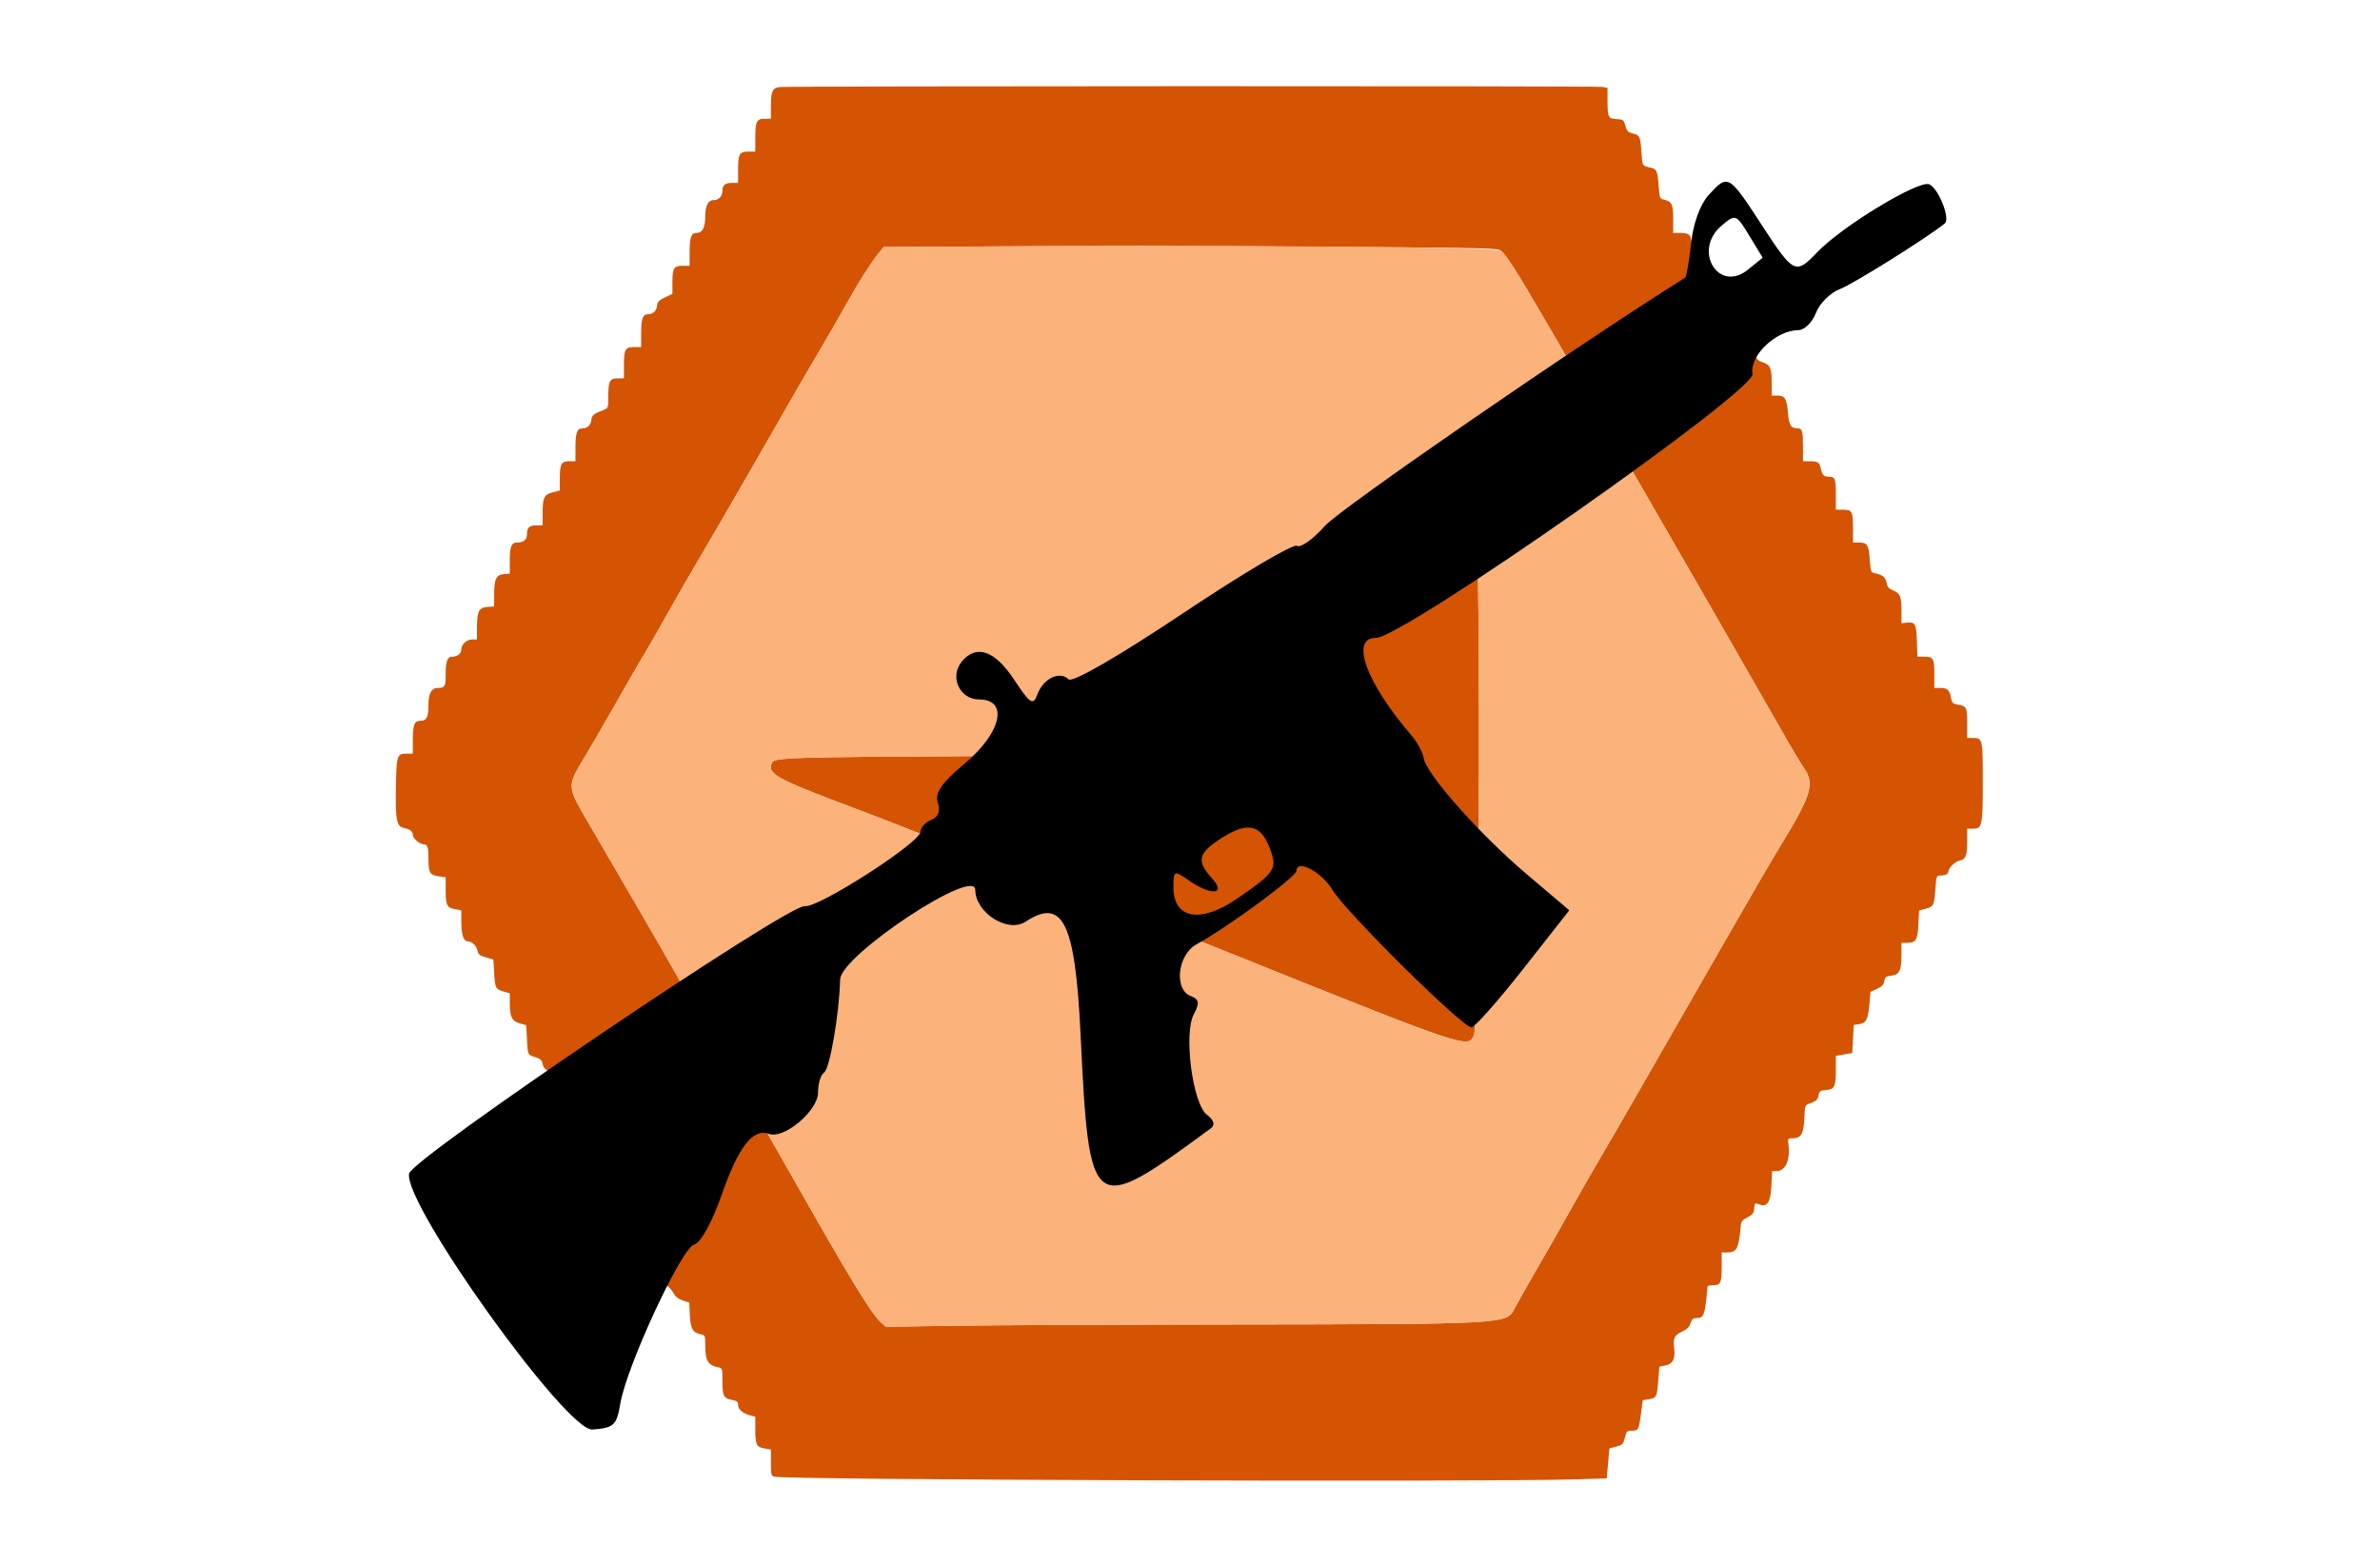 <?xml version="1.0" encoding="UTF-8" standalone="no" ?>
<!DOCTYPE svg PUBLIC "-//W3C//DTD SVG 1.1//EN" "http://www.w3.org/Graphics/SVG/1.1/DTD/svg11.dtd">
<svg xmlns="http://www.w3.org/2000/svg" xmlns:xlink="http://www.w3.org/1999/xlink" version="1.1" width="400" height="263" viewBox="0 0 400 263" xml:space="preserve">
<desc>Created with Fabric.js 3.6.6</desc>
<defs>
</defs>
<g transform="matrix(1 0 0 1 200 131.33)"  >
<g style=""   >
		<g transform="matrix(1 0 0 1 -0.12 0.35)" id="path0"  >
<path style="stroke: none; stroke-width: 1; stroke-dasharray: none; stroke-linecap: butt; stroke-dashoffset: 0; stroke-linejoin: miter; stroke-miterlimit: 4; fill: rgb(212,84,4); fill-rule: evenodd; opacity: 1;"  transform=" translate(-199.88, -131.69)" d="M 131.012 14.642 C 129.814 14.806 129.566 15.346 129.566 17.79 L 129.566 19.974 L 128.524 19.974 C 127.153 19.974 126.938 20.415 126.938 23.242 L 126.938 25.493 L 125.765 25.493 C 124.257 25.493 124.047 25.876 124.047 28.629 L 124.047 30.749 L 123.049 30.749 C 121.866 30.749 121.419 31.119 121.419 32.097 C 121.419 32.98 120.799 33.64 119.97 33.64 C 119.017 33.64 118.528 34.575 118.528 36.399 C 118.528 38.232 118.041 39.159 117.077 39.159 C 116.161 39.159 115.9 39.882 115.9 42.427 L 115.9 44.678 L 114.727 44.678 C 113.245 44.678 113.009 45.072 113.009 47.547 L 113.009 49.399 L 111.761 49.995 C 110.731 50.487 110.498 50.73 110.43 51.38 C 110.336 52.283 109.76 52.825 108.895 52.825 C 108.016 52.825 107.753 53.578 107.753 56.093 L 107.753 58.344 L 106.58 58.344 C 105.072 58.344 104.862 58.727 104.862 61.481 L 104.862 63.601 L 103.82 63.601 C 102.471 63.601 102.234 64.05 102.234 66.611 C 102.234 68.543 102.211 68.614 101.511 68.886 C 99.767 69.562 99.474 69.796 99.392 70.573 C 99.298 71.469 98.719 72.011 97.857 72.011 C 96.978 72.011 96.715 72.763 96.715 75.278 L 96.715 77.53 L 95.673 77.53 C 94.327 77.53 94.087 77.98 94.087 80.503 L 94.087 82.461 L 92.895 82.761 C 91.435 83.128 91.196 83.634 91.196 86.351 L 91.196 88.305 L 90.197 88.305 C 88.973 88.305 88.568 88.676 88.568 89.794 C 88.568 90.738 88.018 91.196 86.886 91.196 C 85.945 91.196 85.677 91.888 85.677 94.316 L 85.677 96.42 L 84.697 96.502 C 83.401 96.61 83.057 97.324 83.052 99.919 L 83.049 101.941 L 81.938 102.022 C 80.495 102.127 80.167 102.76 80.162 105.453 L 80.158 107.49 L 79.369 107.49 C 78.412 107.49 77.53 108.305 77.53 109.189 C 77.53 109.878 76.876 110.381 75.979 110.381 C 75.188 110.381 74.901 111.171 74.901 113.358 C 74.901 115.41 74.768 115.637 73.566 115.637 C 72.525 115.637 72.011 116.557 72.011 118.414 C 72.011 120.547 71.718 121.156 70.696 121.156 C 69.628 121.156 69.382 121.767 69.382 124.424 L 69.382 126.675 L 68.363 126.675 C 66.721 126.675 66.634 126.937 66.536 132.195 C 66.432 137.828 66.639 138.905 67.876 139.17 C 68.939 139.397 69.382 139.746 69.382 140.355 C 69.382 140.915 70.568 141.919 71.229 141.919 C 71.851 141.919 72.011 142.436 72.011 144.454 C 72.011 146.681 72.244 147.071 73.711 147.291 L 74.901 147.47 L 74.901 149.573 C 74.901 152.154 75.115 152.595 76.475 152.825 L 77.53 153.003 L 77.53 154.938 C 77.53 157.045 77.899 158.213 78.565 158.213 C 79.289 158.213 80.081 158.946 80.246 159.77 C 80.38 160.44 80.591 160.612 81.66 160.923 L 82.917 161.288 L 83.049 163.496 C 83.204 166.1 83.279 166.251 84.637 166.657 L 85.677 166.969 L 85.681 168.701 C 85.686 170.932 86.056 171.653 87.389 172.026 L 88.436 172.319 L 88.568 174.706 C 88.717 177.419 88.642 177.264 90.021 177.716 C 90.859 177.99 91.085 178.206 91.194 178.834 C 91.334 179.642 92.017 180.139 93.364 180.414 C 94.082 180.561 94.087 180.578 94.091 182.725 C 94.096 185.28 94.235 185.567 95.571 185.783 L 96.583 185.947 L 96.722 188.046 C 96.885 190.505 96.952 190.644 98.31 191.336 L 99.343 191.864 L 99.343 193.639 C 99.343 195.69 99.713 196.405 100.994 196.827 C 101.625 197.036 101.992 197.408 102.373 198.226 C 102.801 199.147 103.062 199.38 103.876 199.565 L 104.862 199.789 L 104.862 201.586 C 104.862 203.875 105.161 204.67 106.101 204.879 C 107.846 205.268 107.753 205.124 107.757 207.442 C 107.762 209.983 107.902 210.272 109.237 210.487 L 110.25 210.651 L 110.381 212.777 C 110.52 215.031 110.757 215.534 111.901 216.008 C 112.295 216.171 112.852 216.737 113.141 217.267 C 113.527 217.975 113.954 218.325 114.756 218.589 L 115.846 218.948 L 115.939 221.011 C 116.044 223.315 116.43 224.009 117.753 224.273 C 118.519 224.427 118.528 224.449 118.532 226.209 C 118.538 228.713 118.984 229.458 120.696 229.819 C 121.416 229.97 121.419 229.982 121.419 232.181 C 121.419 234.671 121.623 235.049 123.115 235.328 C 123.862 235.469 124.047 235.624 124.047 236.108 C 124.047 236.876 124.773 237.534 125.987 237.87 L 126.938 238.132 L 126.938 240.24 C 126.938 242.828 127.141 243.245 128.506 243.463 L 129.566 243.633 L 129.566 245.833 C 129.566 247.888 129.606 248.045 130.158 248.209 C 131.989 248.753 249.509 249.138 264.915 248.651 L 270.039 248.489 L 270.265 245.973 L 270.49 243.458 L 271.64 243.15 C 272.707 242.865 272.812 242.757 273.089 241.658 C 273.367 240.551 273.444 240.473 274.26 240.473 C 275.369 240.473 275.437 240.347 275.798 237.618 L 276.098 235.355 L 277.104 235.191 C 278.4 234.981 278.483 234.817 278.7 232.041 L 278.882 229.714 L 279.797 229.543 C 281.129 229.293 281.584 228.46 281.372 226.657 C 281.164 224.889 281.396 224.411 282.761 223.796 C 283.541 223.444 283.897 223.085 284.112 222.434 C 284.35 221.711 284.537 221.551 285.139 221.551 C 286.393 221.551 286.571 221.032 286.974 216.229 C 286.983 216.12 287.381 216.032 287.858 216.032 C 289.186 216.032 289.356 215.682 289.356 212.957 L 289.356 210.512 L 290.276 210.512 C 291.915 210.512 292.234 209.875 292.575 205.929 C 292.627 205.323 292.868 205.039 293.693 204.614 C 294.591 204.151 294.755 203.933 294.824 203.116 C 294.902 202.173 294.915 202.163 295.678 202.451 C 297.036 202.964 297.579 202.104 297.717 199.22 L 297.83 196.846 L 298.587 196.846 C 300.072 196.846 300.927 194.926 300.583 192.362 C 300.446 191.341 300.456 191.327 301.298 191.327 C 302.706 191.327 303.138 190.588 303.247 187.998 C 303.337 185.866 303.369 185.764 304.036 185.528 C 305.238 185.104 305.515 184.854 305.652 184.072 C 305.769 183.4 305.906 183.302 306.834 183.232 C 308.322 183.12 308.541 182.69 308.541 179.882 L 308.541 177.472 L 309.921 177.238 L 311.301 177.004 L 311.432 174.639 L 311.564 172.273 L 312.477 172.142 C 313.644 171.974 313.96 171.348 314.191 168.74 L 314.369 166.72 L 315.463 166.212 C 316.313 165.816 316.587 165.527 316.69 164.915 C 316.807 164.223 316.951 164.11 317.866 163.995 C 319.235 163.822 319.571 163.138 319.576 160.512 L 319.58 158.476 L 320.449 158.476 C 322.012 158.476 322.292 158.04 322.418 155.402 L 322.53 153.05 L 323.651 152.75 C 324.982 152.394 325.086 152.178 325.286 149.343 C 325.43 147.309 325.476 147.175 326.036 147.175 C 326.883 147.175 327.464 146.91 327.464 146.525 C 327.464 145.907 328.519 144.85 329.309 144.677 C 330.39 144.439 330.618 143.872 330.618 141.41 L 330.618 139.29 L 331.643 139.29 C 333.144 139.29 333.246 138.785 333.246 131.35 C 333.246 124.25 333.202 124.047 331.66 124.047 L 330.618 124.047 L 330.618 121.583 C 330.618 118.869 330.531 118.699 329.009 118.425 C 328.165 118.274 328.039 118.147 327.904 117.317 C 327.692 116.01 327.296 115.637 326.118 115.637 L 325.099 115.637 L 325.099 113.325 C 325.099 110.66 324.934 110.381 323.362 110.381 L 322.257 110.381 L 322.167 107.743 C 322.066 104.817 321.899 104.521 320.434 104.67 L 319.58 104.756 L 319.58 102.689 C 319.58 100.277 319.356 99.739 318.14 99.231 C 317.439 98.938 317.209 98.661 317.075 97.949 C 316.902 97.024 316.414 96.632 315.084 96.346 C 314.431 96.205 314.392 96.1 314.254 94.082 C 314.084 91.602 313.83 91.196 312.451 91.196 L 311.432 91.196 L 311.432 88.752 C 311.432 85.937 311.283 85.677 309.671 85.677 L 308.541 85.677 L 308.541 83.333 C 308.541 80.512 308.429 80.159 307.528 80.154 C 306.554 80.148 306.271 79.898 306.045 78.844 C 305.801 77.709 305.553 77.539 304.139 77.534 L 303.022 77.53 L 303.022 75.186 C 303.022 72.437 302.902 72.011 302.125 72.011 C 300.99 72.011 300.668 71.477 300.486 69.295 C 300.291 66.964 299.984 66.491 298.667 66.491 L 297.766 66.491 L 297.766 64.308 C 297.766 61.839 297.519 61.307 296.172 60.867 C 295.451 60.632 295.23 60.381 294.992 59.527 C 294.709 58.511 294.658 58.473 293.473 58.396 L 292.247 58.315 L 292.247 55.986 C 292.247 52.9 292.209 52.825 290.642 52.825 L 289.356 52.825 L 289.356 50.481 C 289.356 47.732 289.236 47.306 288.458 47.306 C 287.313 47.306 286.989 46.771 286.787 44.55 L 286.597 42.453 L 285.508 41.853 C 284.659 41.386 284.383 41.057 284.253 40.363 C 284.065 39.363 283.724 39.159 282.239 39.159 L 281.209 39.159 L 281.209 36.834 C 281.209 34.312 280.997 33.878 279.604 33.548 C 278.956 33.395 278.912 33.277 278.774 31.345 C 278.593 28.816 278.439 28.419 277.566 28.226 C 275.971 27.873 276.034 27.967 275.884 25.684 C 275.703 22.946 275.611 22.741 274.437 22.448 C 273.605 22.241 273.43 22.061 273.178 21.156 C 272.897 20.145 272.84 20.102 271.687 20.026 C 270.263 19.932 270.18 19.755 270.174 16.787 L 270.171 14.783 L 269.35 14.619 C 268.459 14.441 132.31 14.463 131.012 14.642 M 223.973 41.495 C 250.919 41.685 251.775 41.706 252.324 42.199 C 253.29 43.065 255.187 46.076 260.176 54.665 C 262.821 59.218 266.054 64.777 267.361 67.017 C 268.667 69.258 270.64 72.687 271.744 74.639 C 272.849 76.59 275.708 81.557 278.099 85.677 C 281.978 92.361 296.658 117.914 300.747 125.099 C 301.611 126.616 302.725 128.449 303.224 129.172 C 304.995 131.74 304.418 133.673 299.458 141.787 C 298.044 144.1 293.91 151.196 290.272 157.556 C 278.852 177.519 270.439 192.144 268.728 195.007 C 267.821 196.524 265.691 200.25 263.994 203.285 C 262.297 206.321 259.637 210.992 258.082 213.666 C 256.528 216.34 254.939 219.158 254.552 219.927 C 253.218 222.579 253.498 222.564 204.993 222.622 C 186.275 222.644 165.992 222.741 159.921 222.837 L 148.883 223.01 L 148.007 222.215 C 146.416 220.77 142.813 214.842 132.907 197.372 C 128.508 189.613 121.052 176.593 119.062 173.193 C 118.088 171.531 116.787 169.284 116.17 168.2 C 111.584 160.142 109.504 156.519 107.496 153.088 C 104.512 147.99 100.819 141.648 98.258 137.223 C 95.397 132.279 95.391 131.967 98.059 127.595 C 99.113 125.867 102.25 120.449 105.135 115.375 C 106.408 113.134 107.92 110.532 108.495 109.593 C 109.069 108.653 110.695 105.815 112.108 103.285 C 113.521 100.756 116.179 96.143 118.016 93.035 C 120.769 88.377 128.861 74.354 133.787 65.703 C 134.404 64.619 136.235 61.485 137.855 58.739 C 139.476 55.992 141.487 52.503 142.324 50.986 C 144.149 47.679 146.373 44.172 147.614 42.644 L 148.52 41.53 L 160.528 41.459 C 187.066 41.301 197.35 41.307 223.973 41.495 M 246.09 81.85 C 245.638 82.047 244.96 82.604 244.585 83.088 C 243.084 85.022 234.688 97.363 232.185 101.314 C 230.72 103.627 228.119 107.648 226.406 110.25 C 224.693 112.852 222.098 116.904 220.641 119.256 C 219.183 121.607 217.402 124.223 216.683 125.068 L 215.375 126.604 L 203.811 126.766 C 197.451 126.856 180.539 126.992 166.229 127.068 C 132.637 127.248 130.144 127.325 129.752 128.185 C 128.886 130.086 130.248 130.841 143.627 135.873 C 146.662 137.015 150.21 138.382 151.511 138.912 C 152.812 139.442 156.892 140.994 160.578 142.361 C 166.978 144.734 170.559 146.096 178.449 149.155 C 180.401 149.911 182.293 150.615 182.654 150.72 C 183.447 150.948 195.219 155.584 205.519 159.724 C 246.456 176.18 246.773 176.287 247.712 174.023 C 248.764 171.487 248.881 83.958 247.835 82.003 C 247.504 81.386 247.215 81.36 246.09 81.85" stroke-linecap="round" />
</g>
		<g transform="matrix(1 0 0 1 0.11 0.85)" id="path1"  >
<path style="stroke: none; stroke-width: 1; stroke-dasharray: none; stroke-linecap: butt; stroke-dashoffset: 0; stroke-linejoin: miter; stroke-miterlimit: 4; fill: rgb(251,178,123); fill-rule: evenodd; opacity: 1;"  transform=" translate(-200.11, -132.18)" d="M 160.528 41.459 L 148.52 41.53 L 147.614 42.644 C 146.373 44.172 144.149 47.679 142.324 50.986 C 141.487 52.503 139.476 55.992 137.855 58.739 C 136.235 61.485 134.404 64.619 133.787 65.703 C 128.861 74.354 120.769 88.377 118.016 93.035 C 116.179 96.143 113.521 100.756 112.108 103.285 C 110.695 105.815 109.069 108.653 108.495 109.593 C 107.92 110.532 106.408 113.134 105.135 115.375 C 102.25 120.449 99.113 125.867 98.059 127.595 C 95.391 131.967 95.397 132.279 98.258 137.223 C 100.819 141.648 104.512 147.99 107.496 153.088 C 109.504 156.519 111.584 160.142 116.17 168.2 C 116.787 169.284 118.088 171.531 119.062 173.193 C 121.052 176.593 128.508 189.613 132.907 197.372 C 142.813 214.842 146.416 220.77 148.007 222.215 L 148.883 223.01 L 159.921 222.837 C 165.992 222.741 186.275 222.644 204.993 222.622 C 253.498 222.564 253.218 222.579 254.552 219.927 C 254.939 219.158 256.528 216.34 258.082 213.666 C 259.637 210.992 262.297 206.321 263.994 203.285 C 265.691 200.25 267.821 196.524 268.728 195.007 C 270.439 192.144 278.852 177.519 290.272 157.556 C 293.91 151.196 298.044 144.1 299.458 141.787 C 304.418 133.673 304.995 131.74 303.224 129.172 C 302.725 128.449 301.611 126.616 300.747 125.099 C 296.658 117.914 281.978 92.361 278.099 85.677 C 275.708 81.557 272.849 76.59 271.744 74.639 C 270.64 72.687 268.667 69.258 267.361 67.017 C 266.054 64.777 262.821 59.218 260.176 54.665 C 255.187 46.076 253.29 43.065 252.324 42.199 C 251.538 41.494 210.504 41.163 160.528 41.459 M 247.835 82.003 C 248.881 83.958 248.764 171.487 247.712 174.023 C 246.773 176.287 246.456 176.18 205.519 159.724 C 195.219 155.584 183.447 150.948 182.654 150.72 C 182.293 150.615 180.401 149.911 178.449 149.155 C 170.559 146.096 166.978 144.734 160.578 142.361 C 156.892 140.994 152.812 139.442 151.511 138.912 C 150.21 138.382 146.662 137.015 143.627 135.873 C 130.248 130.841 128.886 130.086 129.752 128.185 C 130.144 127.325 132.637 127.248 166.229 127.068 C 180.539 126.992 197.451 126.856 203.811 126.766 L 215.375 126.604 L 216.683 125.068 C 217.402 124.223 219.183 121.607 220.641 119.256 C 222.098 116.904 224.693 112.852 226.406 110.25 C 228.119 107.648 230.72 103.627 232.185 101.314 C 234.688 97.363 243.084 85.022 244.585 83.088 C 245.699 81.653 247.352 81.101 247.835 82.003" stroke-linecap="round" />
</g>
</g>
</g>
<g transform="matrix(1.19 0 0 1.19 197.92 135.41)" id="surface1"  >
<path style="stroke: none; stroke-width: 1; stroke-dasharray: none; stroke-linecap: butt; stroke-dashoffset: 0; stroke-linejoin: miter; stroke-miterlimit: 4; fill: rgb(0,0,0); fill-rule: evenodd; opacity: 1;"  transform=" translate(-127.04, -97.1)" d="M 202.027 10.867 C 200.844 12.164 199.848 14.906 199.559 17.676 C 199.289 20.223 198.91 22.41 198.715 22.531 C 183.301 32.199 149.98 55.168 147.82 57.609 C 146.176 59.469 144.402 60.727 143.879 60.402 C 143.359 60.082 136.086 64.387 127.723 69.977 C 118.664 76.027 112.16 79.781 111.641 79.262 C 110.402 78.02 108.07 79.137 107.25 81.355 C 106.633 83.023 106.246 82.781 103.938 79.289 C 101.219 75.18 98.609 74.277 96.562 76.742 C 94.785 78.887 96.246 82.102 99.004 82.102 C 103.219 82.102 102.16 86.809 96.969 91.152 C 93.68 93.902 92.73 95.281 93.172 96.672 C 93.555 97.875 93.227 98.734 92.25 99.109 C 91.414 99.43 90.727 100.188 90.723 100.797 C 90.703 102.316 76.25 111.609 74.383 111.297 C 72.16 110.922 18.891 146.926 18.496 149.07 C 17.699 153.375 40.711 185.496 44.391 185.219 C 47.422 184.992 47.812 184.629 48.324 181.586 C 49.207 176.305 56.949 159.598 58.738 159.113 C 59.68 158.859 61.281 155.973 62.664 152.023 C 65.059 145.211 67.055 142.652 69.344 143.465 C 71.477 144.219 76.254 140.184 76.254 137.629 C 76.254 136.367 76.633 135.102 77.094 134.816 C 77.91 134.312 79.234 126.664 79.375 121.641 C 79.473 118.266 98.438 105.691 98.461 108.988 C 98.484 112.234 103.051 115.137 105.555 113.492 C 110.824 110.039 112.559 113.559 113.324 129.234 C 114.578 155 114.762 155.133 131.711 142.691 C 132.375 142.203 132.191 141.539 131.172 140.754 C 129.156 139.199 127.863 129.301 129.324 126.57 C 130.176 124.977 130.09 124.453 128.902 123.996 C 126.484 123.066 127.027 118.152 129.715 116.684 C 134.129 114.266 143.824 107.133 143.824 106.301 C 143.824 104.586 147.402 106.473 148.887 108.973 C 150.73 112.07 167.32 128.48 168.543 128.414 C 169.016 128.391 172.316 124.66 175.879 120.125 L 182.355 111.883 L 176.254 106.703 C 169.605 101.059 162.113 92.598 161.785 90.363 C 161.672 89.586 160.91 88.172 160.09 87.215 C 153.672 79.746 151.355 73.406 155.039 73.406 C 158.883 73.406 208.691 38.496 208.238 36.121 C 207.754 33.59 211.566 29.941 214.699 29.941 C 215.559 29.941 216.68 28.848 217.188 27.512 C 217.695 26.172 219.223 24.656 220.582 24.137 C 222.461 23.422 232.855 16.918 235.395 14.867 C 236.215 14.203 234.465 9.828 233.18 9.336 C 231.637 8.746 220.84 15.297 217.383 18.926 C 214.309 22.156 214.055 22.031 209.461 14.973 C 204.863 7.914 204.766 7.859 202.027 10.867 M 207.586 21.398 C 203.422 24.773 199.754 18.668 203.855 15.188 C 205.828 13.512 205.926 13.547 207.773 16.59 L 209.668 19.711 L 207.586 21.398 M 140.043 103.078 C 141.164 106.035 140.871 106.496 135.473 110.211 C 130.273 113.789 126.449 113.117 126.449 108.629 C 126.449 106.246 126.543 106.203 128.594 107.641 C 131.746 109.852 133.984 109.676 131.906 107.379 C 129.633 104.863 129.898 103.797 133.363 101.605 C 136.91 99.355 138.785 99.77 140.043 103.078" stroke-linecap="round" />
</g>
</svg>